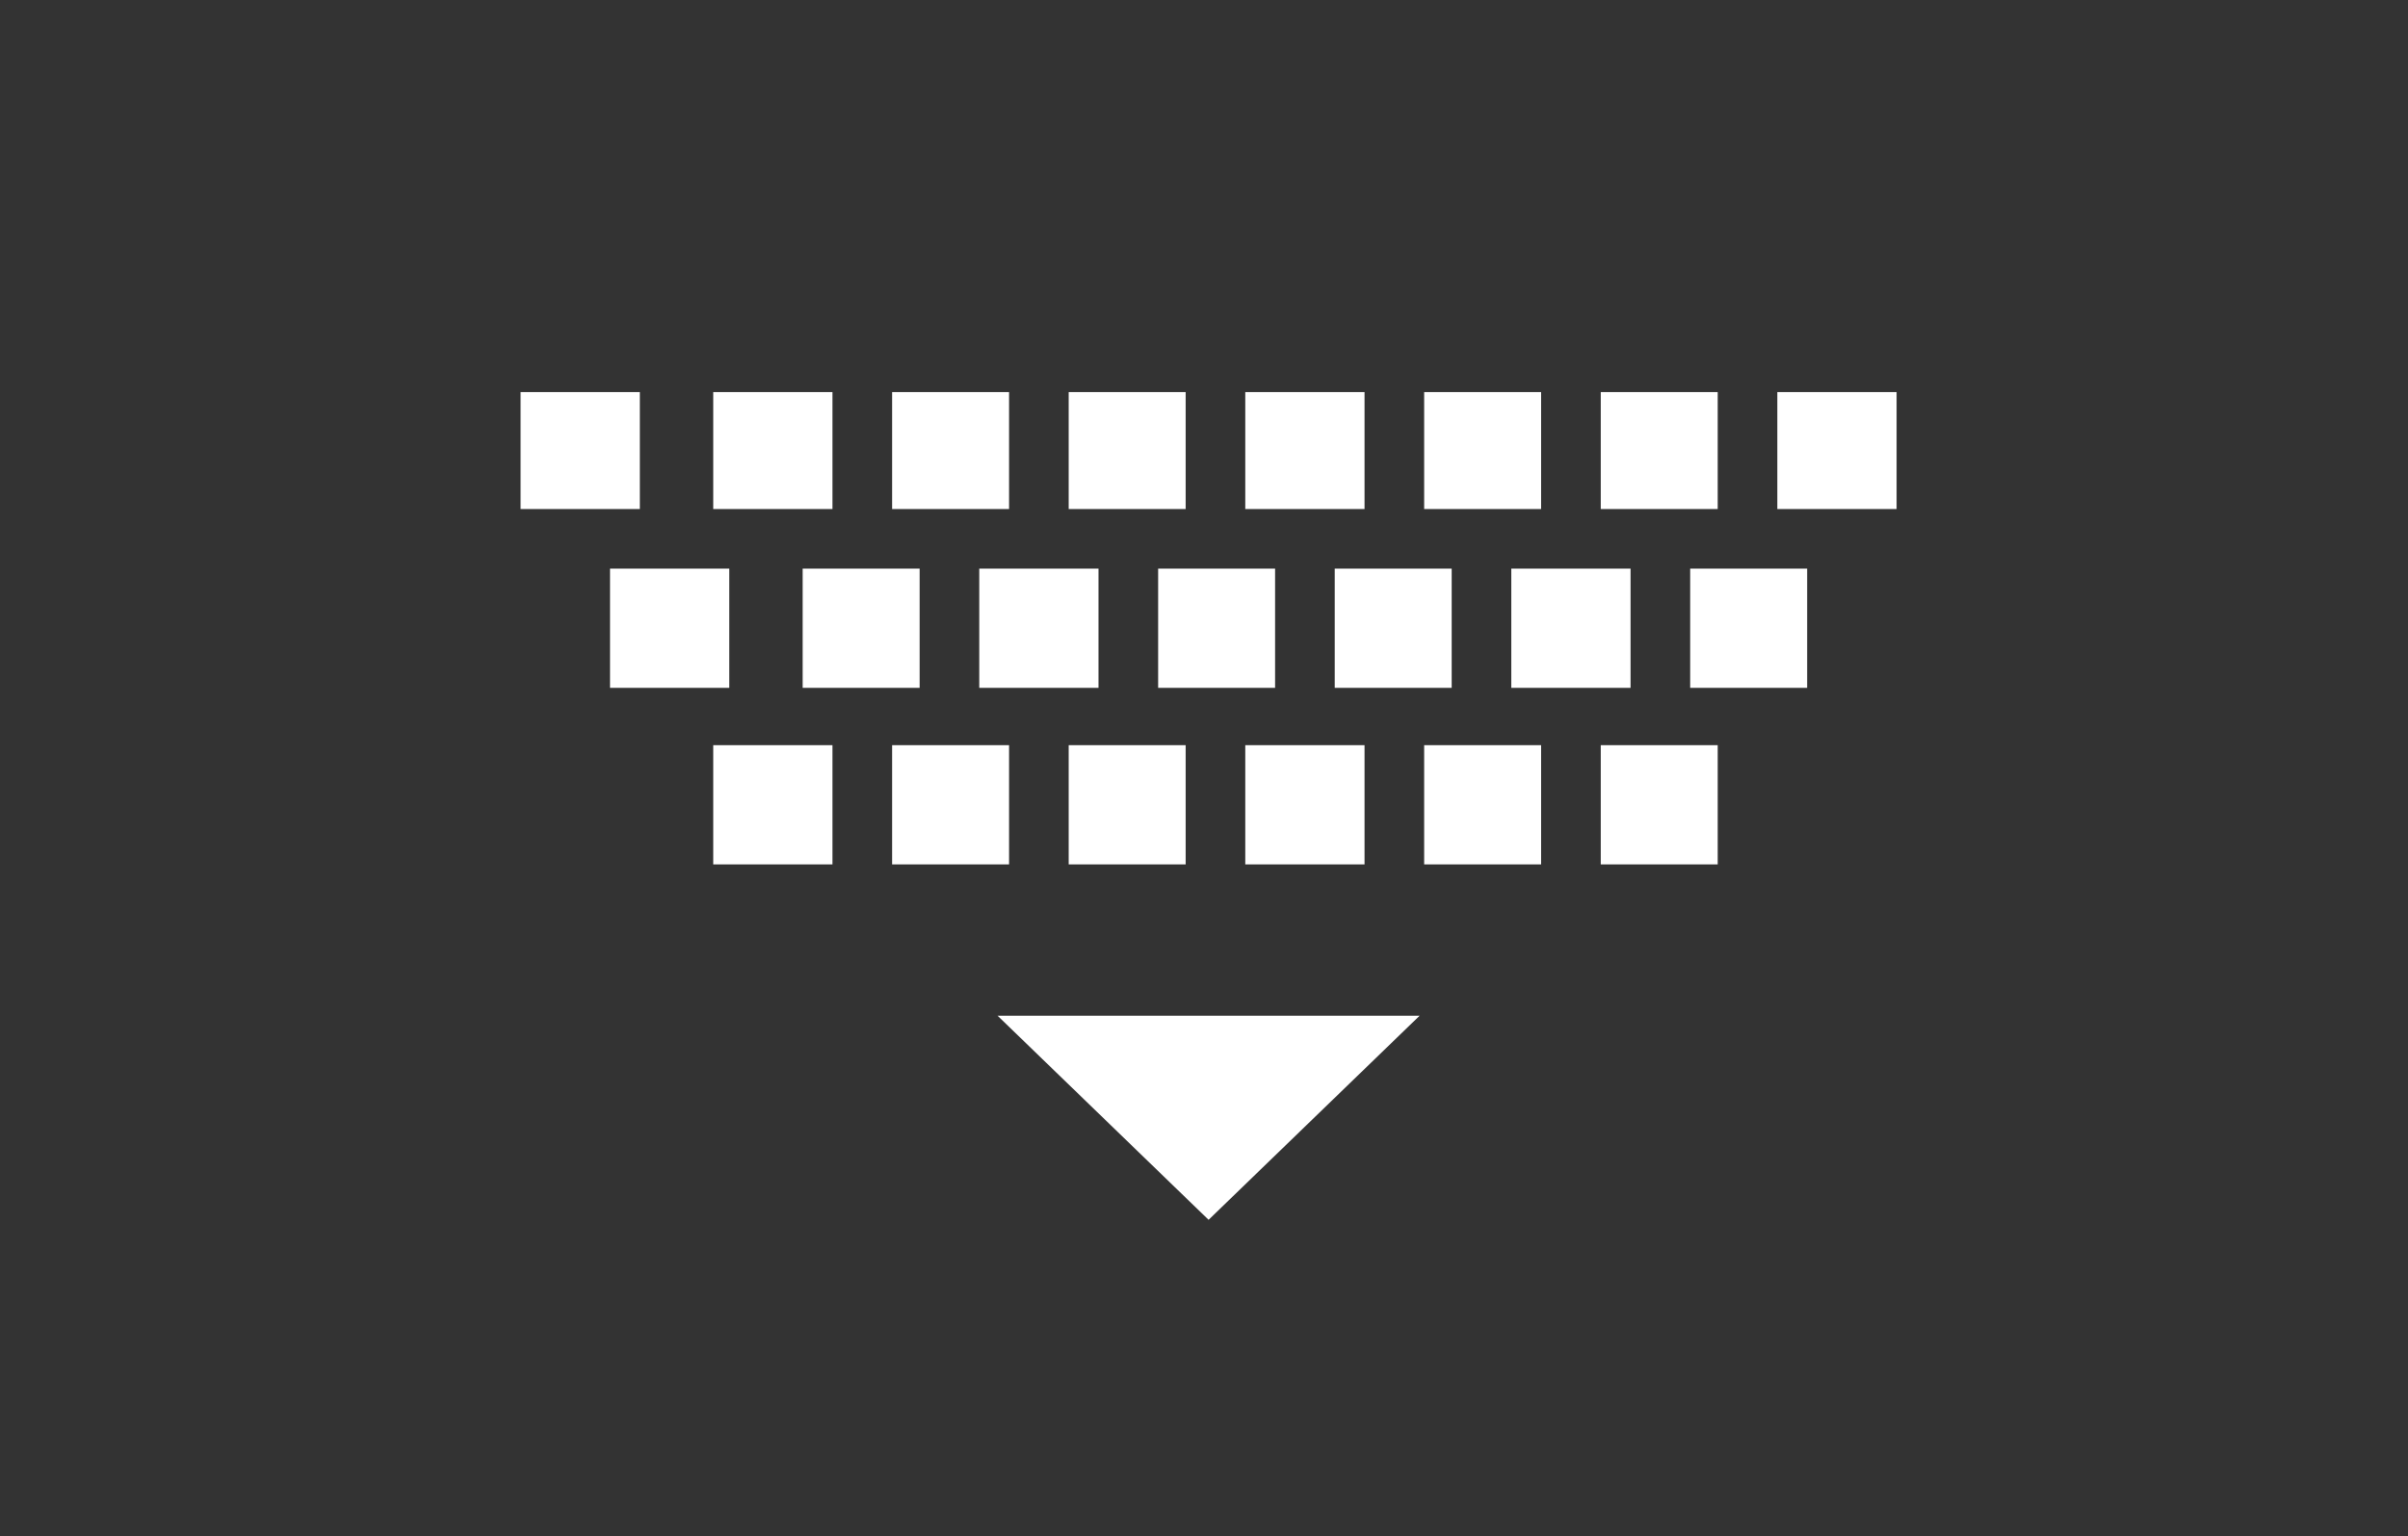 <?xml version="1.0" encoding="UTF-8" standalone="no"?>
<svg x="0" y="0" width="105" height="67" viewBox="0 0 105 67" version="1.1" xmlns="http://www.w3.org/2000/svg" xmlns:xlink="http://www.w3.org/1999/xlink"
style="display: block;margin-left: auto;margin-right: auto;">
  <rect x="0" y="0" width="105" height="67" fill="#333333" stroke="none"/>
  <defs>
    <clipPath id="c_1">
      <path d="M0,0H105V67H0Z"/>
    </clipPath>
    <clipPath id="c0">
      <path d="M22.7,22.2V17.1h5.2v5.1Z"/>
    </clipPath>
    <clipPath id="c1">
      <path d="M31.1,22.2V17.1h5.2v5.1Z"/>
    </clipPath>
    <clipPath id="c2">
      <path d="M38.9,22.2V17.1H44v5.1Z"/>
    </clipPath>
    <clipPath id="c3">
      <path d="M46.6,22.2V17.1h5.1v5.1Z"/>
    </clipPath>
    <clipPath id="c4">
      <path d="M54.3,22.2V17.1h5.2v5.1Z"/>
    </clipPath>
    <clipPath id="c5">
      <path d="M62.1,22.2V17.1h5.1v5.1Z"/>
    </clipPath>
    <clipPath id="c6">
      <path d="M69.8,22.2V17.1h5.1v5.1Z"/>
    </clipPath>
    <clipPath id="c7">
      <path d="M77.5,22.2V17.1h5.2v5.1Z"/>
    </clipPath>
    <clipPath id="c8">
      <path d="M26.6,30V24.8h5.2V30Z"/>
    </clipPath>
    <clipPath id="c9">
      <path d="M35,30V24.8h5.1V30Z"/>
    </clipPath>
    <clipPath id="ca">
      <path d="M42.7,30V24.8h5.2V30Z"/>
    </clipPath>
    <clipPath id="cb">
      <path d="M50.5,30V24.8h5.1V30Z"/>
    </clipPath>
    <clipPath id="cc">
      <path d="M58.2,30V24.8h5.1V30Z"/>
    </clipPath>
    <clipPath id="cd">
      <path d="M65.9,30V24.8h5.2V30Z"/>
    </clipPath>
    <clipPath id="ce">
      <path d="M73.7,30V24.8h5.1V30Z"/>
    </clipPath>
    <clipPath id="cf">
      <path d="M31.1,37.7V32.5h5.2v5.2Z"/>
    </clipPath>
    <clipPath id="cg">
      <path d="M38.9,37.7V32.5H44v5.2Z"/>
    </clipPath>
    <clipPath id="ch">
      <path d="M46.6,37.7V32.5h5.1v5.2Z"/>
    </clipPath>
    <clipPath id="ci">
      <path d="M54.3,37.7V32.5h5.2v5.2Z"/>
    </clipPath>
    <clipPath id="cj">
      <path d="M62.1,37.7V32.5h5.1v5.2Z"/>
    </clipPath>
    <clipPath id="ck">
      <path d="M69.8,37.7V32.5h5.1v5.2Z"/>
    </clipPath>
    <clipPath id="cl">
      <path d="M52.7,53.2L43.5,44.3H61.9l-9.2,8.9Z"/>
    </clipPath>

    <style type="text/css">
      <![CDATA[

        .g0 {
         fill: #FFFFFF;
        }

      ]]>
    </style>

  </defs>
  <g clip-path="url(#c_1)">
    <g clip-path="url(#c0)">
      <path d="M15.1,9.4H35.5V29.9H15.1Z" class="g0"/>
    </g>
    <g clip-path="url(#c1)">
      <path d="M23.5,9.4H43.9V29.9H23.5Z" class="g0"/>
    </g>
    <g clip-path="url(#c2)">
      <path d="M31.2,9.4H51.6V29.9H31.2Z" class="g0"/>
    </g>
    <g clip-path="url(#c3)">
      <path d="M38.9,9.4H59.4V29.9H38.9Z" class="g0"/>
    </g>
    <g clip-path="url(#c4)">
      <path d="M46.7,9.4H67.1V29.9H46.7Z" class="g0"/>
    </g>
    <g clip-path="url(#c5)">
      <path d="M54.4,9.4H74.8V29.9H54.4Z" class="g0"/>
    </g>
    <g clip-path="url(#c6)">
      <path d="M62.1,9.4H82.6V29.9H62.1Z" class="g0"/>
    </g>
    <g clip-path="url(#c7)">
      <path d="M69.9,9.4H90.3V29.9H69.9Z" class="g0"/>
    </g>
    <g clip-path="url(#c8)">
      <path d="M19,17.2H39.4V37.6H19Z" class="g0"/>
    </g>
    <g clip-path="url(#c9)">
      <path d="M27.3,17.2H47.8V37.6H27.3Z" class="g0"/>
    </g>
    <g clip-path="url(#ca)">
      <path d="M35.1,17.2H55.5V37.6H35.1Z" class="g0"/>
    </g>
    <g clip-path="url(#cb)">
      <path d="M42.8,17.2H63.2V37.6H42.8Z" class="g0"/>
    </g>
    <g clip-path="url(#cc)">
      <path d="M50.5,17.2H71V37.6H50.5Z" class="g0"/>
    </g>
    <g clip-path="url(#cd)">
      <path d="M58.3,17.2H78.7V37.6H58.3Z" class="g0"/>
    </g>
    <g clip-path="url(#ce)">
      <path d="M66,17.2H86.4V37.6H66Z" class="g0"/>
    </g>
    <g clip-path="url(#cf)">
      <path d="M23.5,24.9H43.9V45.3H23.5Z" class="g0"/>
    </g>
    <g clip-path="url(#cg)">
      <path d="M31.2,24.9H51.6V45.3H31.2Z" class="g0"/>
    </g>
    <g clip-path="url(#ch)">
      <path d="M38.9,24.9H59.4V45.3H38.9Z" class="g0"/>
    </g>
    <g clip-path="url(#ci)">
      <path d="M46.7,24.9H67.1V45.3H46.7Z" class="g0"/>
    </g>
    <g clip-path="url(#cj)">
      <path d="M54.4,24.9H74.8V45.3H54.4Z" class="g0"/>
    </g>
    <g clip-path="url(#ck)">
      <path d="M62.1,24.9H82.6V45.3H62.1Z" class="g0"/>
    </g>
    <g clip-path="url(#cl)">
      <path d="M35.9,36.7H69.5V60.8H35.9Z" class="g0"/>
    </g>

  </g>
</svg>
